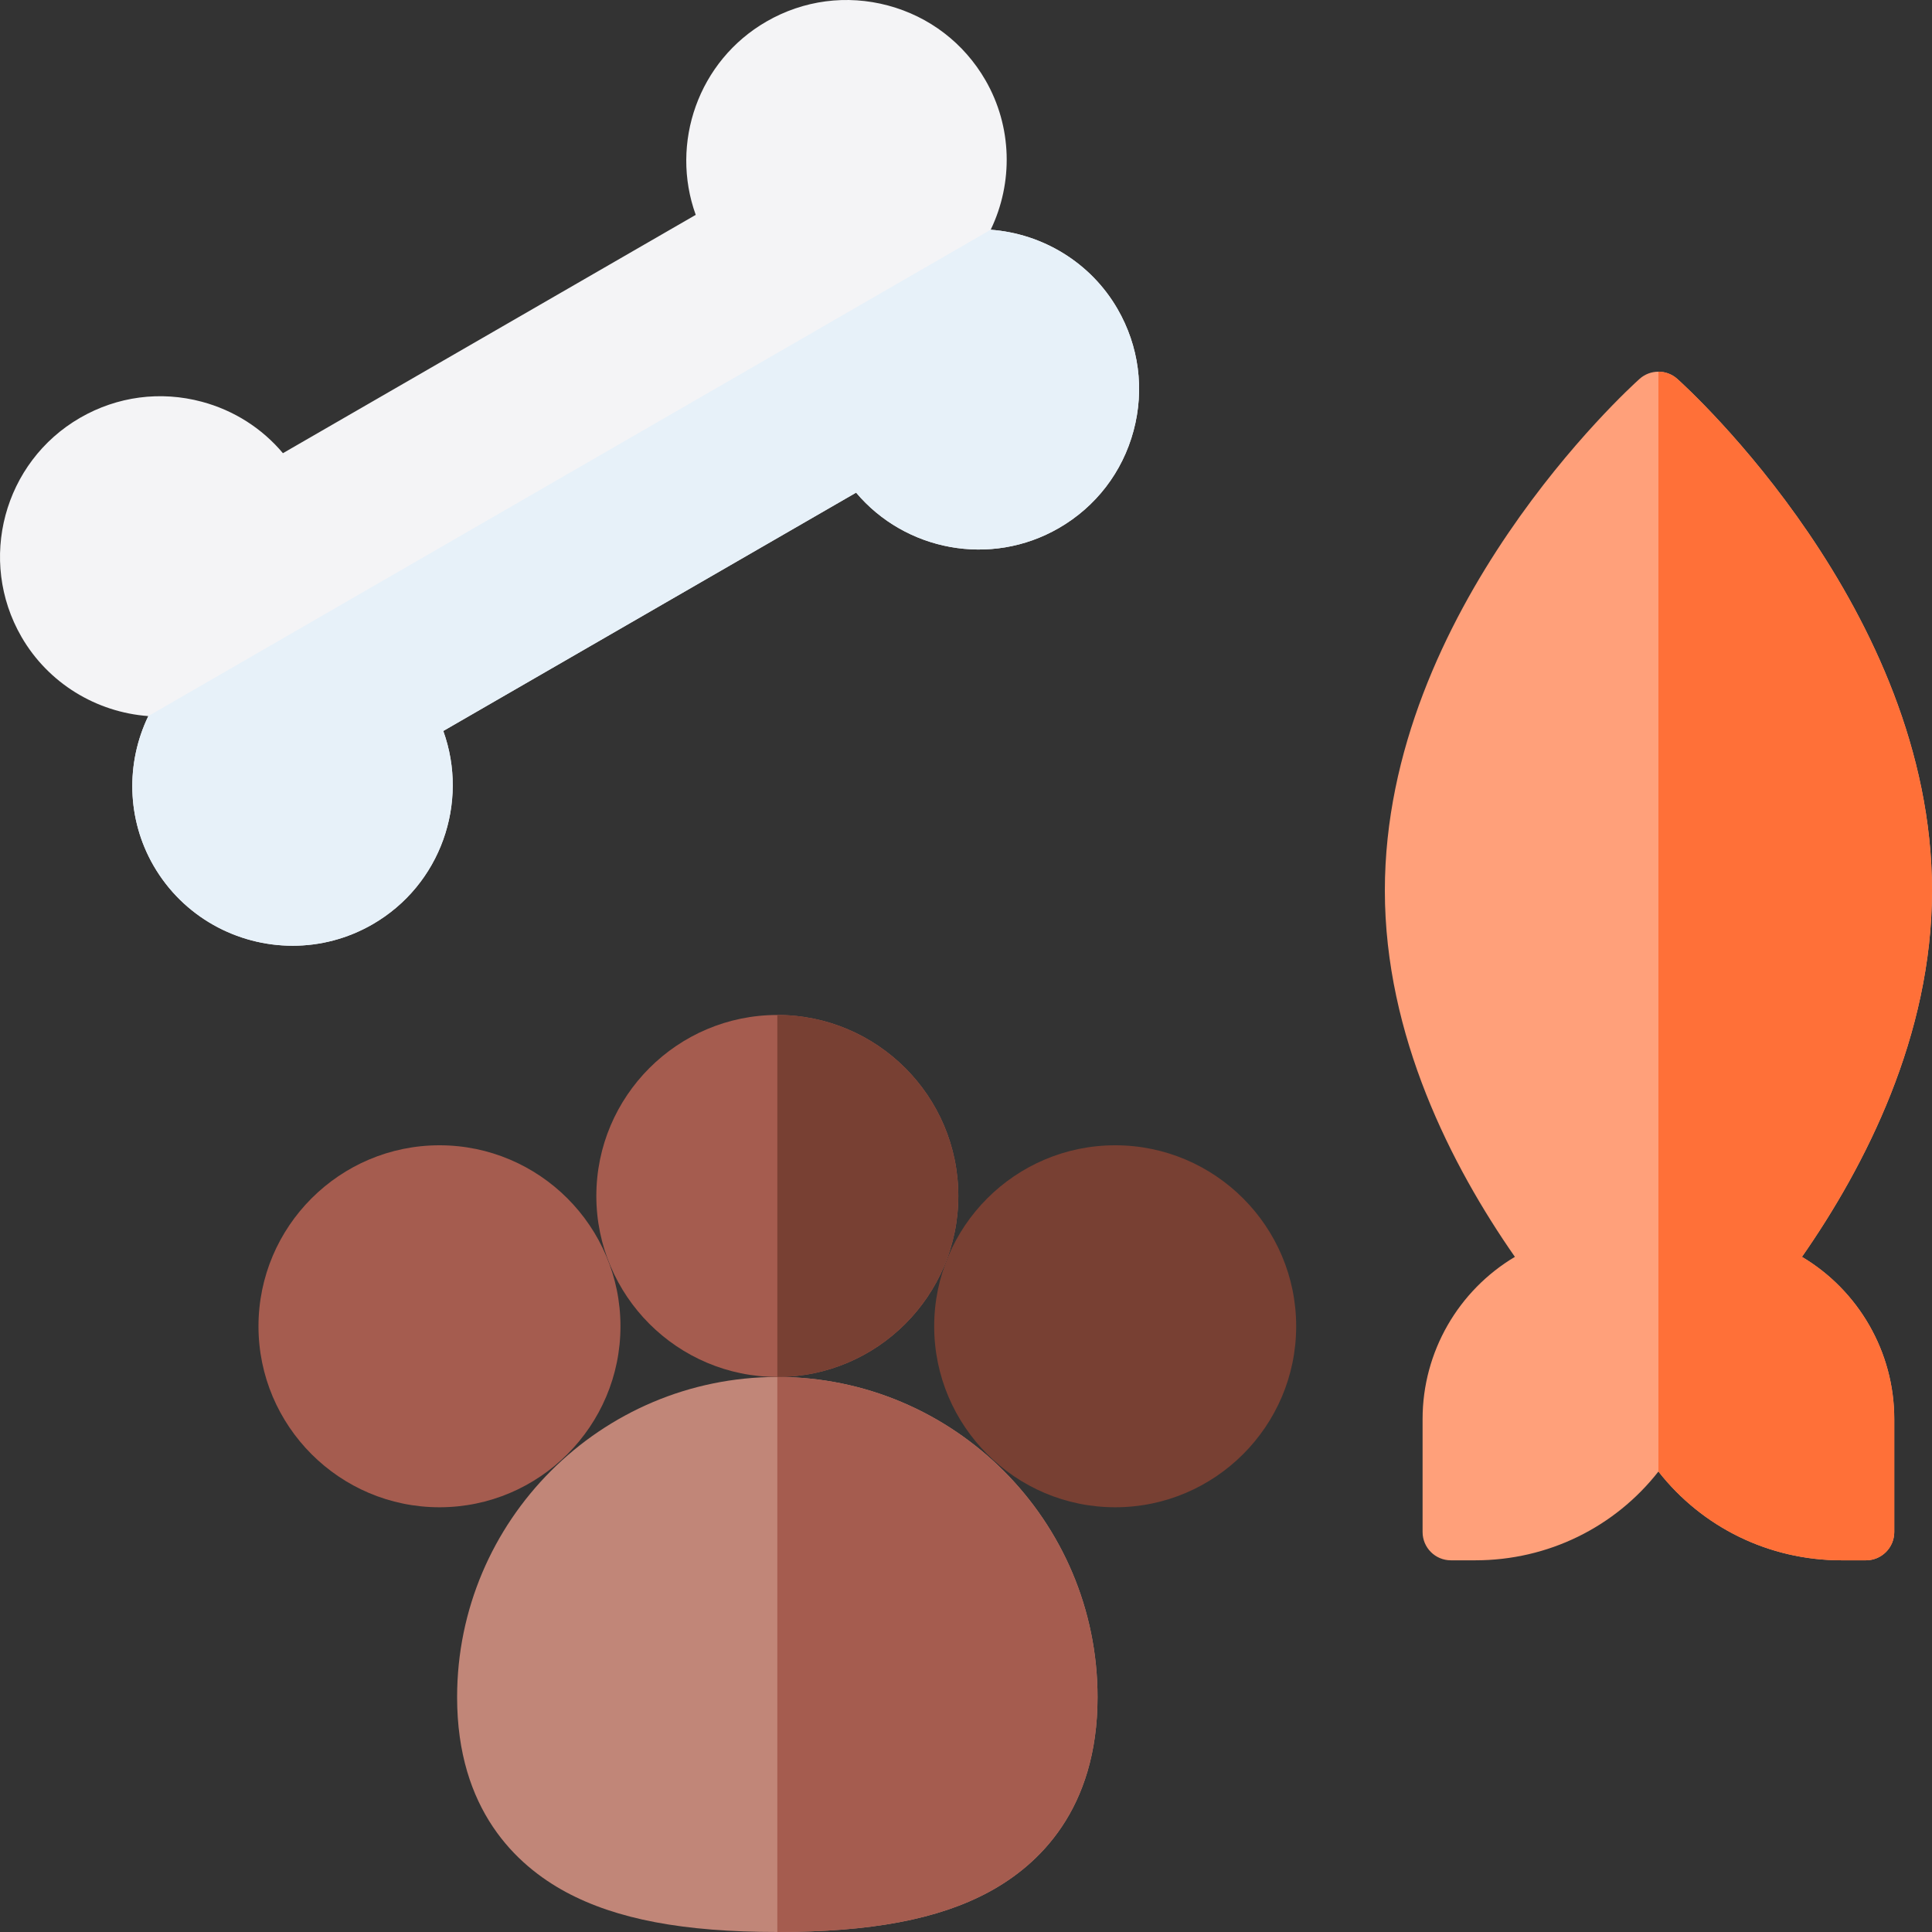 <svg id="Capa_1" enable-background="new 0 0 512 512" height="512" viewBox="0 0 512 512" width="512" xmlns="http://www.w3.org/2000/svg"><rect x="0" y="0" width="512" height="512" fill="#333333" stroke="none"/><g><g><g><path d="m206 512c-24.839 0-42.653-3.37-56.064-10.604-13.137-7.088-28.798-21.798-28.798-51.627 0-46.793 38.069-84.861 84.861-84.861s84.861 38.069 84.861 84.861c0 29.829-15.661 44.539-28.798 51.627-13.409 7.234-31.223 10.604-56.062 10.604z" fill="#c18678"/><path d="m116.465 399.442c-26.448 0-47.965-21.517-47.965-47.965s21.517-47.965 47.965-47.965 47.965 21.517 47.965 47.965-21.517 47.965-47.965 47.965z" fill="#a55c4f"/><path d="m206 364.907c-26.448 0-47.965-21.517-47.965-47.965s21.517-47.965 47.965-47.965 47.965 21.517 47.965 47.965-21.517 47.965-47.965 47.965z" fill="#a55c4f"/><path d="m247.57 351.477c0-26.448 21.517-47.965 47.965-47.965s47.965 21.517 47.965 47.965-21.517 47.965-47.965 47.965-47.965-21.517-47.965-47.965z" fill="#784033"/></g><g><path d="m262.064 501.396c13.137-7.088 28.798-21.798 28.798-51.627 0-46.793-38.069-84.861-84.861-84.861v147.092c24.838 0 42.652-3.37 56.063-10.604z" fill="#a55c4f"/><path d="m253.965 316.942c0-26.448-21.517-47.965-47.965-47.965v95.93c26.448 0 47.965-21.517 47.965-47.965z" fill="#784033"/></g></g><g><g><g><path d="m77.563 250.632c-14.7 0-29.014-7.622-36.877-21.242-7.09-12.28-7.393-27.159-1.379-39.618-13.798-1.021-26.53-8.723-33.621-21.004-11.717-20.295-4.739-46.339 15.556-58.056 9.832-5.675 21.285-7.185 32.25-4.246 8.51 2.28 15.936 7.027 21.488 13.634l109.395-63.159c-6.858-18.984.653-40.792 18.732-51.229 9.832-5.676 21.285-7.185 32.25-4.246 10.965 2.938 20.13 9.971 25.806 19.802 7.09 12.28 7.393 27.159 1.38 39.618 13.798 1.021 26.53 8.723 33.62 21.004 5.676 9.831 7.184 21.285 4.246 32.25s-9.971 20.13-19.802 25.806c-18.08 10.438-40.721 6.039-53.732-9.392l-109.401 63.163c6.858 18.984-.653 40.792-18.732 51.229-6.676 3.855-13.974 5.686-21.179 5.686z" fill="#f4f4f6"/></g></g></g><path d="m262.543 60.887c.001-.003.002-.005.003-.008l-223.249 128.893c.003 0 .006.001.009.001-6.014 12.459-5.71 27.337 1.379 39.618 7.863 13.62 22.178 21.242 36.877 21.242 7.205 0 14.503-1.832 21.179-5.686 18.079-10.438 25.59-32.246 18.732-51.229l109.401-63.163c13.011 15.431 35.652 19.83 53.732 9.392 9.831-5.676 16.864-14.841 19.802-25.806s1.431-22.419-4.246-32.25c-7.09-12.282-19.822-19.983-33.619-21.004z" fill="#e7f1f9"/><g><g><path d="m494.5 413.5h-6.459c-19.29 0-36.984-8.78-48.541-23.532-11.557 14.752-29.251 23.532-48.541 23.532h-6.459c-4.142 0-7.5-3.358-7.5-7.5v-29.952c0-17.828 9.523-34.085 24.462-42.966-16.806-24.119-34.462-58.616-34.462-97.082 0-74.294 64.741-133.12 67.497-135.587 2.848-2.55 7.158-2.55 10.006 0 2.756 2.467 67.497 61.293 67.497 135.587 0 38.466-17.656 72.963-34.462 97.082 14.939 8.88 24.462 25.138 24.462 42.966v29.952c0 4.142-3.358 7.5-7.5 7.5z" fill="#ffa07a"/></g><path d="m477.538 333.082c16.806-24.119 34.462-58.616 34.462-97.082 0-74.294-64.741-133.12-67.497-135.587-1.424-1.275-3.213-1.912-5.003-1.912v291.468c11.557 14.752 29.251 23.532 48.541 23.532h6.459c4.142 0 7.5-3.358 7.5-7.5v-29.952c0-17.829-9.523-34.087-24.462-42.967z" fill="#ff7038"/></g></g></svg>
